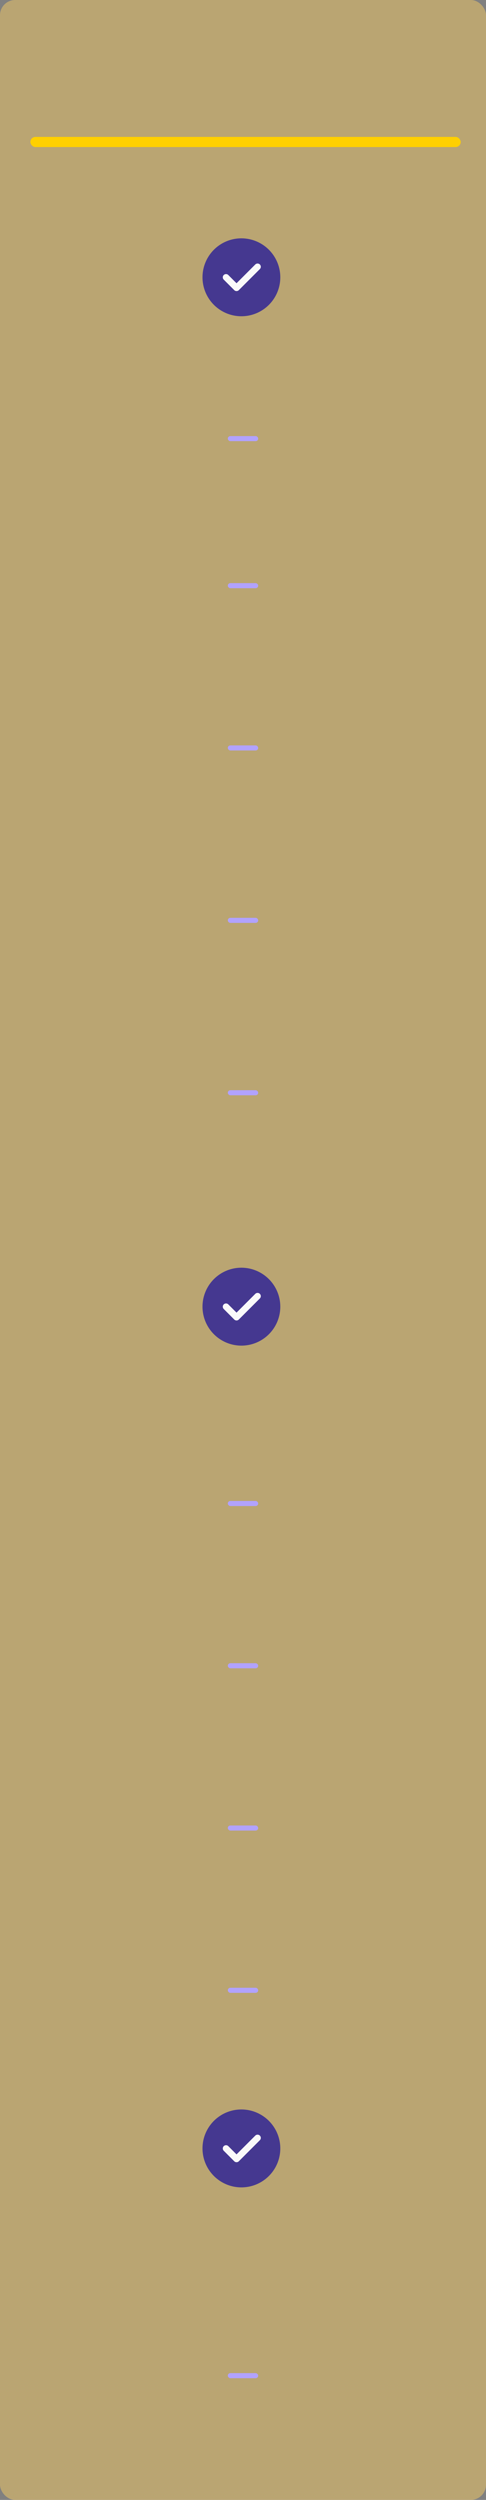 <svg xmlns="http://www.w3.org/2000/svg" width="96" height="493" viewBox="0 0 96 493"><rect x="0" y="0" width="96" height="493" fill="#808080" stroke="none"/><defs><style>.a{fill:#ffd263;opacity:0.46;}.b{fill:#ffd000;}.c{fill:#b1a2fe;}.d{fill:#453890;}.e{fill:#fafafa;}</style></defs><g transform="translate(-296 -195)"><rect class="a" width="96" height="493" rx="3" transform="translate(296 195)"/><rect class="b" width="85" height="2" rx="1" transform="translate(302 222)"/><rect class="c" width="6" height="1" rx="0.5" transform="translate(341 310)"/><rect class="c" width="6" height="1" rx="0.5" transform="translate(341 281)"/><rect class="c" width="6" height="1" rx="0.5" transform="translate(341 342)"/><rect class="c" width="6" height="1" rx="0.5" transform="translate(341 410)"/><rect class="c" width="6" height="1" rx="0.5" transform="translate(341 376)"/><rect class="c" width="6" height="1" rx="0.5" transform="translate(341 587)"/><rect class="c" width="6" height="1" rx="0.5" transform="translate(341 555)"/><rect class="c" width="6" height="1" rx="0.5" transform="translate(341 663)"/><rect class="c" width="6" height="1" rx="0.5" transform="translate(341 523)"/><rect class="c" width="6" height="1" rx="0.5" transform="translate(341 491)"/><path class="d" d="M7.684,0a7.684,7.684,0,1,0,7.684,7.684A7.693,7.693,0,0,0,7.684,0Zm0,0" transform="translate(336 242)"/><path class="e" d="M148.665,166.421l-4.162,4.162a.64.64,0,0,1-.905,0l-2.081-2.081a.64.64,0,0,1,.905-.905l1.628,1.628,3.71-3.71a.64.64,0,0,1,.905.905Zm0,0" transform="translate(198.672 81.635)"/><path class="d" d="M7.684,0a7.684,7.684,0,1,0,7.684,7.684A7.693,7.693,0,0,0,7.684,0Zm0,0" transform="translate(336 445)"/><path class="e" d="M148.665,166.421l-4.162,4.162a.64.64,0,0,1-.905,0l-2.081-2.081a.64.64,0,0,1,.905-.905l1.628,1.628,3.71-3.71a.64.64,0,0,1,.905.905Zm0,0" transform="translate(198.672 284.635)"/><path class="d" d="M7.684,0a7.684,7.684,0,1,0,7.684,7.684A7.693,7.693,0,0,0,7.684,0Zm0,0" transform="translate(336 611)"/><path class="e" d="M148.665,166.421l-4.162,4.162a.64.64,0,0,1-.905,0l-2.081-2.081a.64.64,0,0,1,.905-.905l1.628,1.628,3.71-3.71a.64.64,0,0,1,.905.905Zm0,0" transform="translate(198.672 450.635)"/></g></svg>